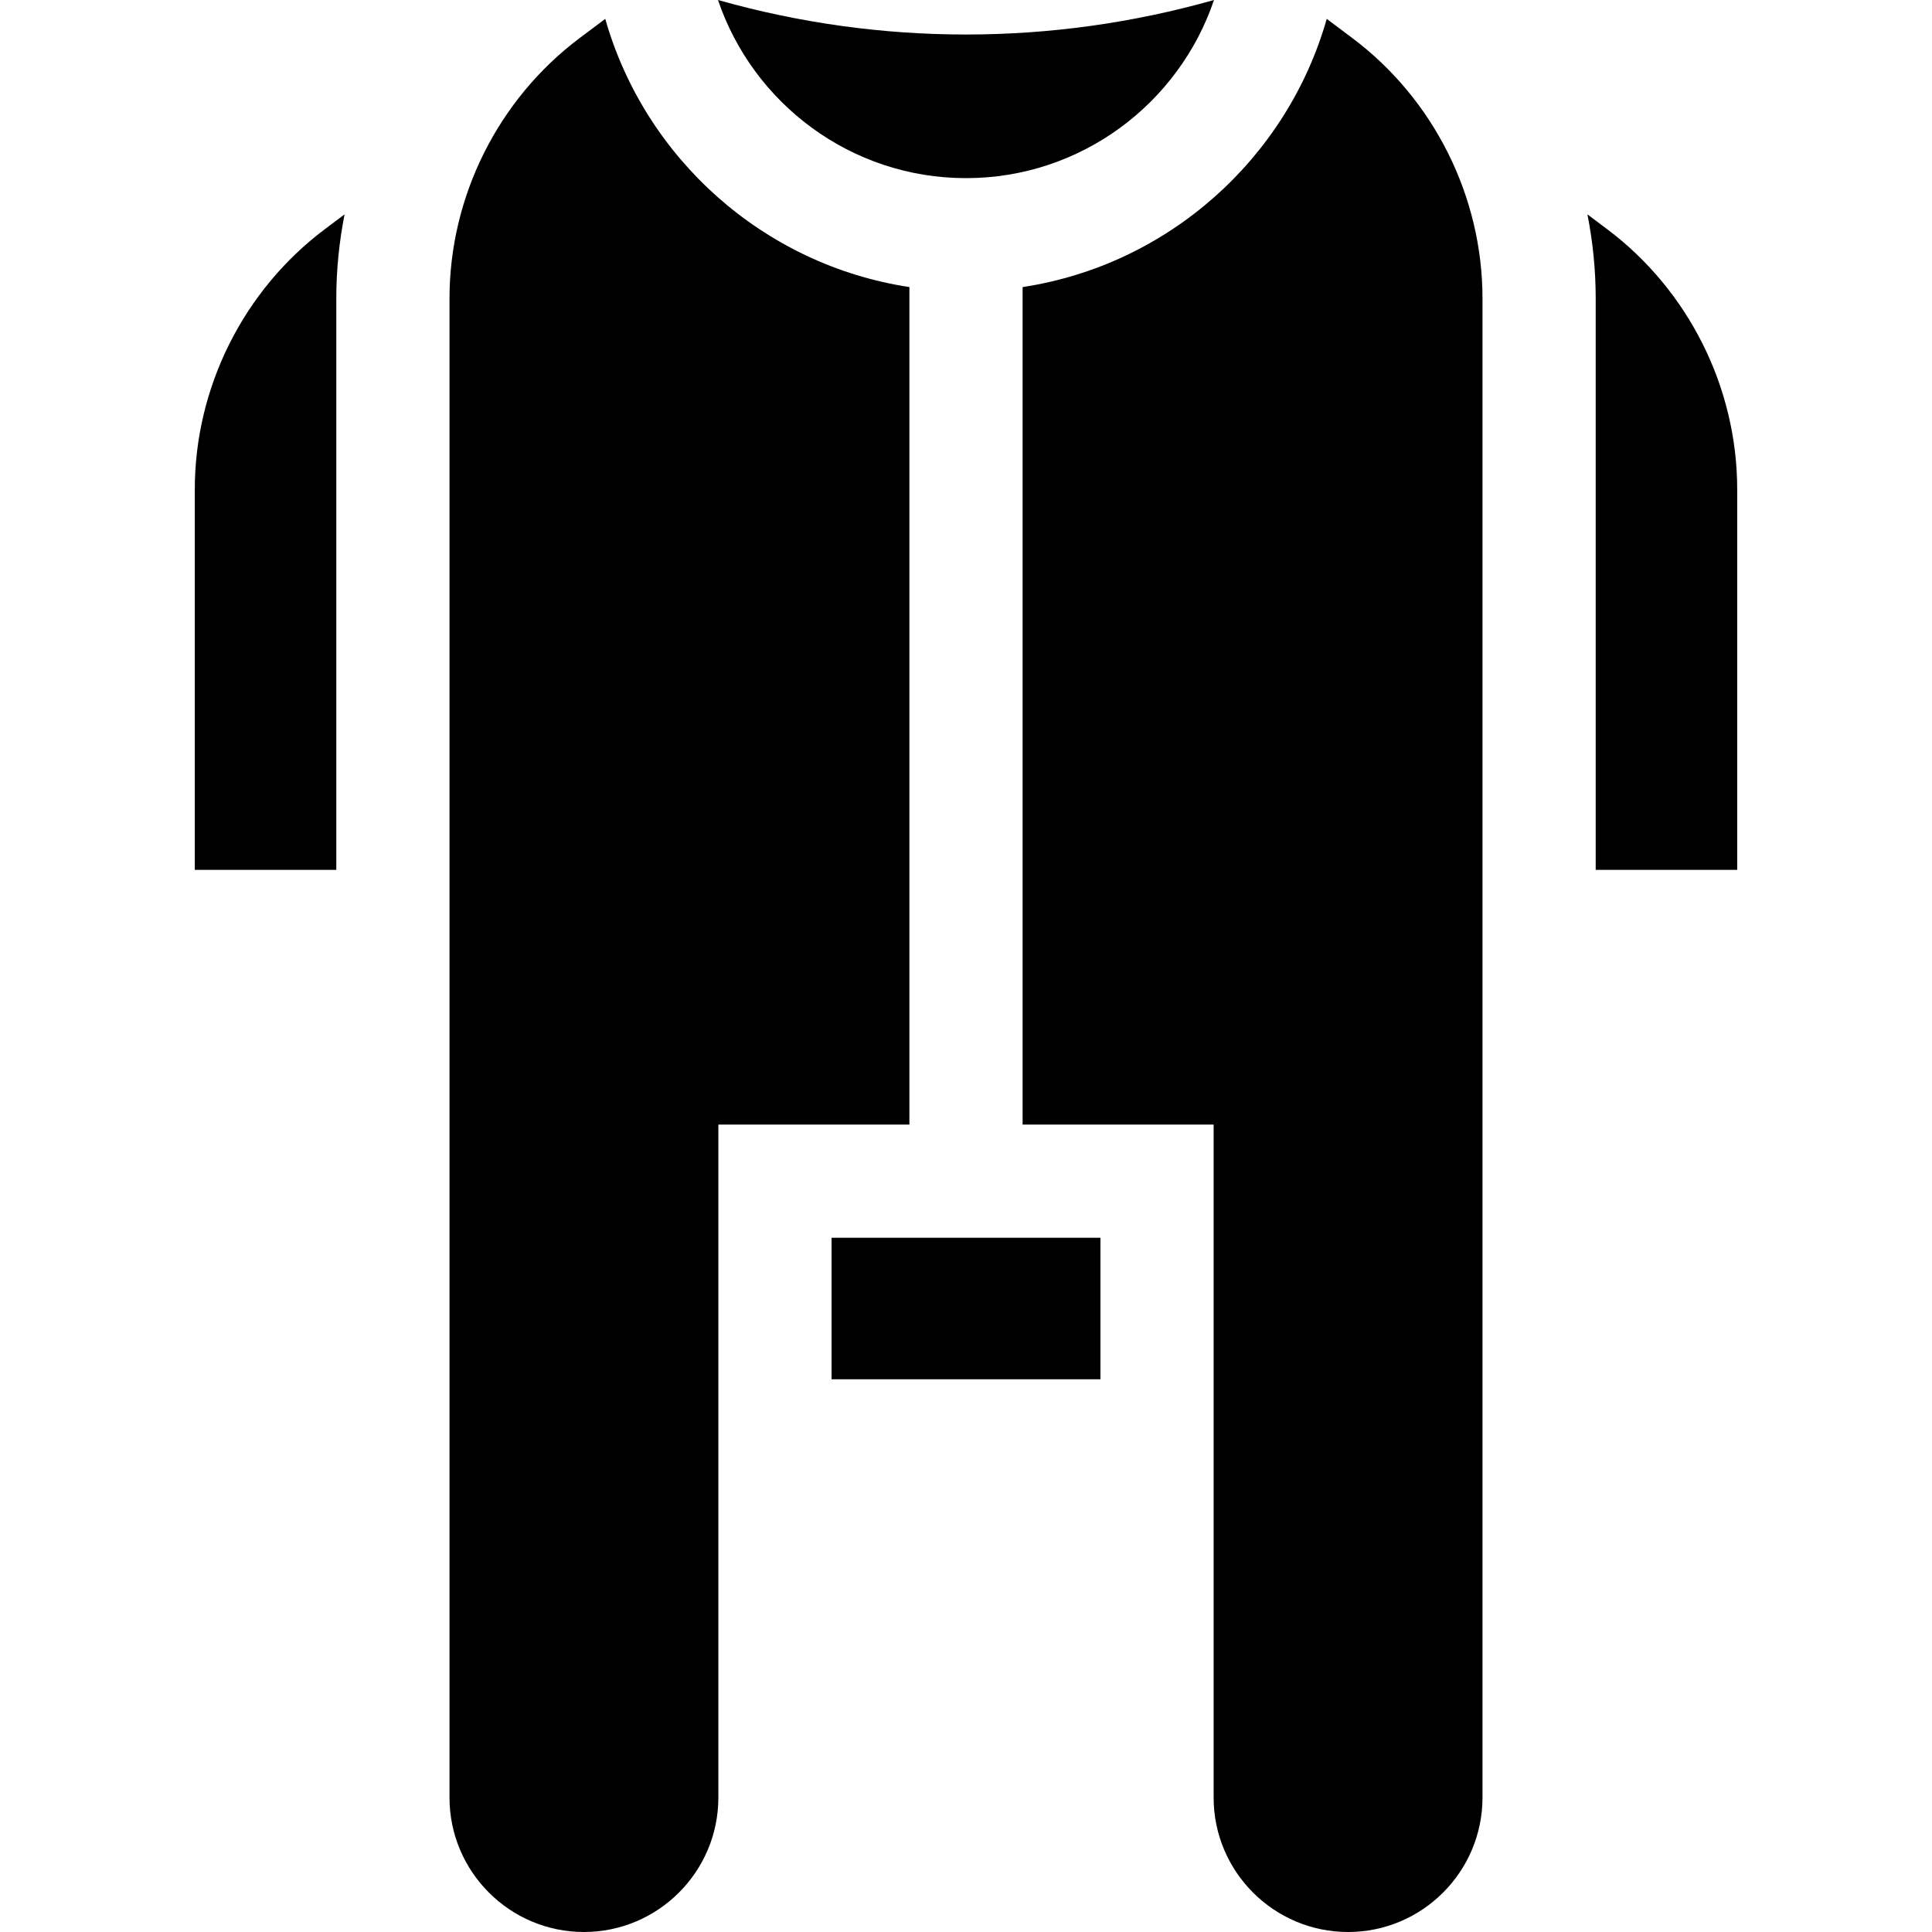<svg id="Capa_1" enable-background="new 0 0 512 512" height="512" viewBox="0 0 512 512" width="512" xmlns="http://www.w3.org/2000/svg"><g><path d="m51.622 129.708v100.812h37.501v-151.437c0-7.527.755-14.982 2.192-22.27l-5.192 3.894c-21.603 16.202-34.501 41.997-34.501 69.001z"/><path d="m425.877 60.707-5.192-3.894c1.437 7.288 2.192 14.743 2.192 22.27v151.437h37.501v-100.812c0-27.004-12.898-52.799-34.501-69.001z"/><path d="m358.376 10.082c0-.001-6.775-5.082-6.775-5.082-10.517 36.955-41.935 65.197-80.601 71.076v221.944h50.625v178.354c0 19.645 15.982 35.626 35.626 35.626s35.625-15.981 35.625-35.626v-397.291c.001-27.004-12.897-52.799-34.5-69.001z"/><path d="m241 76.076c-38.666-5.879-70.084-34.121-80.601-71.077l-6.776 5.082c-21.603 16.203-34.5 41.998-34.5 69.002v397.291c0 19.645 15.981 35.626 35.625 35.626s35.626-15.981 35.626-35.626v-178.354h50.626z"/><path d="m256 47.208c30.502 0 56.45-19.795 65.722-47.208-43.067 12.197-88.377 12.197-131.445 0 9.273 27.412 35.221 47.208 65.723 47.208z"/><path d="m220.375 328.02h71.251v37.501h-71.251z"/></g></svg>